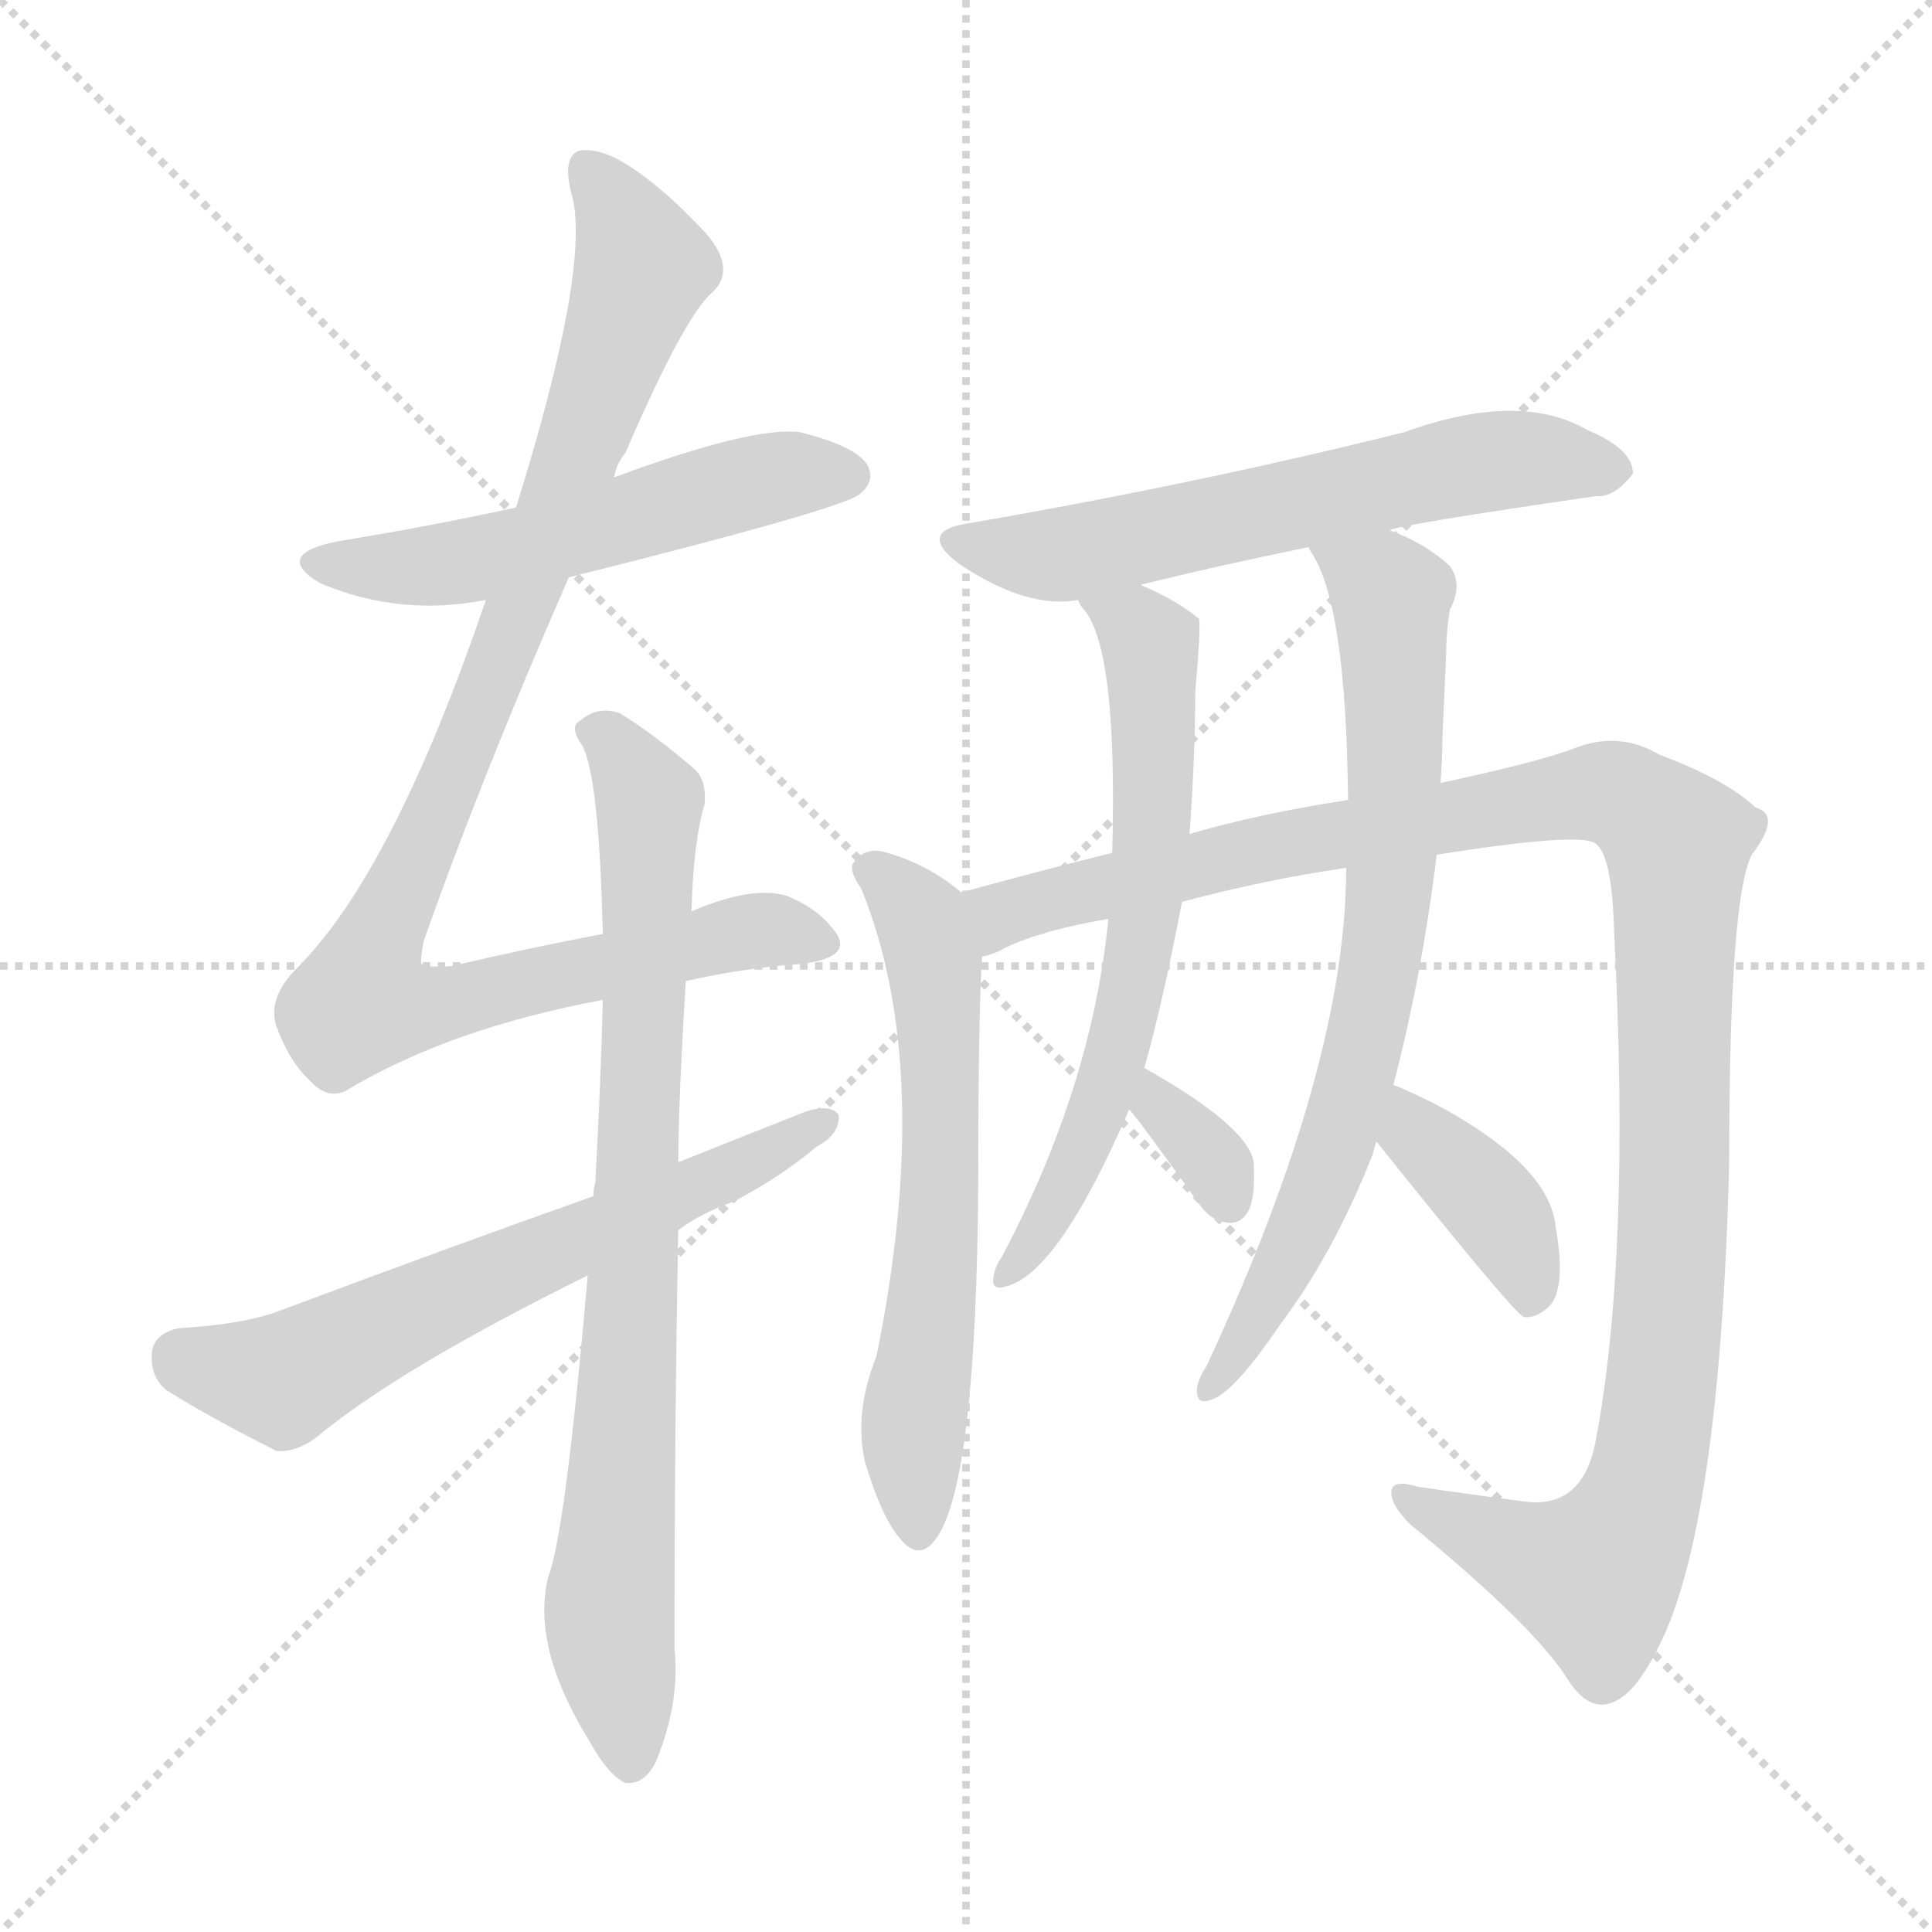 <svg version="1.1" viewBox="0 0 1024 1024" xmlns="http://www.w3.org/2000/svg">
  <g stroke="lightgray" stroke-dasharray="1,1" stroke-width="1" transform="scale(4, 4)">
    <line x1="0" y1="0" x2="256" y2="256"></line>
    <line x1="256" y1="0" x2="0" y2="256"></line>
    <line x1="128" y1="0" x2="128" y2="256"></line>
    <line x1="0" y1="128" x2="256" y2="128"></line>
  </g>
<g transform="scale(1, -1) translate(0, -900)">
   <style type="text/css">
    @keyframes keyframes0 {
      from {
       stroke: blue;
       stroke-dashoffset: 540;
       stroke-width: 128;
       }
       64% {
       animation-timing-function: step-end;
       stroke: blue;
       stroke-dashoffset: 0;
       stroke-width: 128;
       }
       to {
       stroke: black;
       stroke-width: 1024;
       }
       }
       #make-me-a-hanzi-animation-0 {
         animation: keyframes0 0.689s both;
         animation-delay: 0s;
         animation-timing-function: linear;
       }
    @keyframes keyframes1 {
      from {
       stroke: blue;
       stroke-dashoffset: 978;
       stroke-width: 128;
       }
       76% {
       animation-timing-function: step-end;
       stroke: blue;
       stroke-dashoffset: 0;
       stroke-width: 128;
       }
       to {
       stroke: black;
       stroke-width: 1024;
       }
       }
       #make-me-a-hanzi-animation-1 {
         animation: keyframes1 1.046s both;
         animation-delay: 0.689s;
         animation-timing-function: linear;
       }
    @keyframes keyframes2 {
      from {
       stroke: blue;
       stroke-dashoffset: 811;
       stroke-width: 128;
       }
       73% {
       animation-timing-function: step-end;
       stroke: blue;
       stroke-dashoffset: 0;
       stroke-width: 128;
       }
       to {
       stroke: black;
       stroke-width: 1024;
       }
       }
       #make-me-a-hanzi-animation-2 {
         animation: keyframes2 0.91s both;
         animation-delay: 1.735s;
         animation-timing-function: linear;
       }
    @keyframes keyframes3 {
      from {
       stroke: blue;
       stroke-dashoffset: 631;
       stroke-width: 128;
       }
       67% {
       animation-timing-function: step-end;
       stroke: blue;
       stroke-dashoffset: 0;
       stroke-width: 128;
       }
       to {
       stroke: black;
       stroke-width: 1024;
       }
       }
       #make-me-a-hanzi-animation-3 {
         animation: keyframes3 0.764s both;
         animation-delay: 2.645s;
         animation-timing-function: linear;
       }
    @keyframes keyframes4 {
      from {
       stroke: blue;
       stroke-dashoffset: 607;
       stroke-width: 128;
       }
       66% {
       animation-timing-function: step-end;
       stroke: blue;
       stroke-dashoffset: 0;
       stroke-width: 128;
       }
       to {
       stroke: black;
       stroke-width: 1024;
       }
       }
       #make-me-a-hanzi-animation-4 {
         animation: keyframes4 0.744s both;
         animation-delay: 3.409s;
         animation-timing-function: linear;
       }
    @keyframes keyframes5 {
      from {
       stroke: blue;
       stroke-dashoffset: 617;
       stroke-width: 128;
       }
       67% {
       animation-timing-function: step-end;
       stroke: blue;
       stroke-dashoffset: 0;
       stroke-width: 128;
       }
       to {
       stroke: black;
       stroke-width: 1024;
       }
       }
       #make-me-a-hanzi-animation-5 {
         animation: keyframes5 0.752s both;
         animation-delay: 4.153s;
         animation-timing-function: linear;
       }
    @keyframes keyframes6 {
      from {
       stroke: blue;
       stroke-dashoffset: 1150;
       stroke-width: 128;
       }
       79% {
       animation-timing-function: step-end;
       stroke: blue;
       stroke-dashoffset: 0;
       stroke-width: 128;
       }
       to {
       stroke: black;
       stroke-width: 1024;
       }
       }
       #make-me-a-hanzi-animation-6 {
         animation: keyframes6 1.186s both;
         animation-delay: 4.905s;
         animation-timing-function: linear;
       }
    @keyframes keyframes7 {
      from {
       stroke: blue;
       stroke-dashoffset: 645;
       stroke-width: 128;
       }
       68% {
       animation-timing-function: step-end;
       stroke: blue;
       stroke-dashoffset: 0;
       stroke-width: 128;
       }
       to {
       stroke: black;
       stroke-width: 1024;
       }
       }
       #make-me-a-hanzi-animation-7 {
         animation: keyframes7 0.775s both;
         animation-delay: 6.091s;
         animation-timing-function: linear;
       }
    @keyframes keyframes8 {
      from {
       stroke: blue;
       stroke-dashoffset: 328;
       stroke-width: 128;
       }
       52% {
       animation-timing-function: step-end;
       stroke: blue;
       stroke-dashoffset: 0;
       stroke-width: 128;
       }
       to {
       stroke: black;
       stroke-width: 1024;
       }
       }
       #make-me-a-hanzi-animation-8 {
         animation: keyframes8 0.517s both;
         animation-delay: 6.866s;
         animation-timing-function: linear;
       }
    @keyframes keyframes9 {
      from {
       stroke: blue;
       stroke-dashoffset: 737;
       stroke-width: 128;
       }
       71% {
       animation-timing-function: step-end;
       stroke: blue;
       stroke-dashoffset: 0;
       stroke-width: 128;
       }
       to {
       stroke: black;
       stroke-width: 1024;
       }
       }
       #make-me-a-hanzi-animation-9 {
         animation: keyframes9 0.85s both;
         animation-delay: 7.383s;
         animation-timing-function: linear;
       }
    @keyframes keyframes10 {
      from {
       stroke: blue;
       stroke-dashoffset: 387;
       stroke-width: 128;
       }
       56% {
       animation-timing-function: step-end;
       stroke: blue;
       stroke-dashoffset: 0;
       stroke-width: 128;
       }
       to {
       stroke: black;
       stroke-width: 1024;
       }
       }
       #make-me-a-hanzi-animation-10 {
         animation: keyframes10 0.565s both;
         animation-delay: 8.232s;
         animation-timing-function: linear;
       }
</style>
<path d="M 301.5 594.0 Q 445.5 630.0 455.5 638.0 Q 464.5 645.0 459.5 654.0 Q 452.5 664.0 423.5 671.0 Q 398.5 674.0 325.5 647.0 L 273.5 631.0 Q 227.5 621.0 178.5 613.0 Q 144.5 606.0 169.5 591.0 Q 211.5 573.0 257.5 582.0 L 301.5 594.0 Z" fill="lightgray"></path> 
<path d="M 363.5 380.0 Q 394.5 387.0 423.5 389.0 Q 451.5 392.0 443.5 405.0 Q 434.5 418.0 417.5 425.0 Q 399.5 431.0 366.5 417.0 L 319.5 405.0 Q 282.5 398.0 239.5 388.0 Q 226.5 387.0 223.5 389.0 Q 222.5 390.0 224.5 401.0 Q 255.5 489.0 301.5 594.0 L 325.5 647.0 Q 326.5 654.0 331.5 660.0 Q 362.5 732.0 377.5 745.0 Q 390.5 757.0 374.5 776.0 Q 349.5 803.0 328.5 815.0 Q 315.5 822.0 306.5 820.0 Q 297.5 816.0 303.5 795.0 Q 312.5 756.0 273.5 631.0 L 257.5 582.0 Q 208.5 438.0 157.5 387.0 Q 141.5 371.0 146.5 356.0 Q 153.5 337.0 164.5 327.0 Q 173.5 317.0 183.5 322.0 Q 238.5 355.0 319.5 370.0 L 363.5 380.0 Z" fill="lightgray"></path> 
<path d="M 311.5 224.0 Q 299.5 86.0 290.5 64.0 Q 281.5 27.0 312.5 -23.0 Q 322.5 -41.0 331.5 -45.0 Q 341.5 -46.0 347.5 -34.0 Q 360.5 -3.0 357.5 26.0 Q 357.5 144.0 359.5 248.0 L 359.5 284.0 Q 359.5 315.0 363.5 380.0 L 366.5 417.0 Q 367.5 454.0 373.5 474.0 Q 374.5 486.0 368.5 492.0 Q 346.5 511.0 328.5 522.0 Q 316.5 526.0 307.5 518.0 Q 301.5 515.0 308.5 505.0 Q 317.5 489.0 319.5 405.0 L 319.5 370.0 Q 318.5 327.0 315.5 273.0 Q 314.5 270.0 314.5 266.0 L 311.5 224.0 Z" fill="lightgray"></path> 
<path d="M 359.5 248.0 Q 371.5 257.0 388.5 263.0 Q 413.5 276.0 432.5 292.0 Q 445.5 299.0 444.5 309.0 Q 440.5 315.0 427.5 311.0 Q 394.5 298.0 359.5 284.0 L 314.5 266.0 Q 235.5 238.0 147.5 205.0 Q 128.5 198.0 94.5 196.0 Q 81.5 193.0 80.5 183.0 Q 79.5 170.0 88.5 163.0 Q 112.5 148.0 146.5 131.0 Q 156.5 130.0 167.5 138.0 Q 210.5 174.0 311.5 224.0 L 359.5 248.0 Z" fill="lightgray"></path> 
<path d="M 736.5 619.0 Q 742.5 622.0 845.5 637.0 Q 855.5 636.0 865.5 649.0 Q 865.5 662.0 841.5 672.0 Q 805.5 693.0 744.5 671.0 Q 636.5 644.0 515.5 623.0 Q 484.5 619.0 508.5 601.0 Q 544.5 577.0 571.5 582.0 L 604.5 590.0 Q 644.5 600.0 693.5 610.0 L 736.5 619.0 Z" fill="lightgray"></path> 
<path d="M 509.5 427.0 Q 490.5 443.0 466.5 449.0 Q 457.5 450.0 452.5 443.0 Q 449.5 439.0 456.5 429.0 Q 495.5 333.0 464.5 181.0 Q 452.5 151.0 458.5 125.0 Q 467.5 95.0 477.5 84.0 Q 487.5 72.0 496.5 85.0 Q 517.5 115.0 518.5 274.0 Q 518.5 361.0 520.5 393.0 C 521.5 418.0 521.5 418.0 509.5 427.0 Z" fill="lightgray"></path> 
<path d="M 761.5 447.0 Q 837.5 459.0 845.5 453.0 Q 854.5 447.0 855.5 406.0 Q 864.5 234.0 845.5 135.0 Q 838.5 101.0 809.5 104.0 Q 778.5 108.0 751.5 112.0 Q 738.5 116.0 737.5 110.0 Q 736.5 103.0 747.5 92.0 Q 814.5 37.0 831.5 9.0 Q 841.5 -6.0 852.5 -3.0 Q 865.5 0.0 878.5 26.0 Q 911.5 89.0 916.5 283.0 Q 916.5 424.0 928.5 447.0 Q 944.5 468.0 930.5 472.0 Q 914.5 487.0 879.5 500.0 Q 857.5 513.0 833.5 503.0 Q 814.5 496.0 763.5 485.0 L 714.5 476.0 Q 668.5 469.0 630.5 458.0 L 589.5 448.0 Q 549.5 438.0 509.5 427.0 C 480.5 419.0 492.5 382.0 520.5 393.0 Q 526.5 394.0 533.5 398.0 Q 552.5 407.0 587.5 413.0 L 626.5 422.0 Q 671.5 434.0 713.5 440.0 L 761.5 447.0 Z" fill="lightgray"></path> 
<path d="M 571.5 582.0 Q 571.5 581.0 573.5 578.0 Q 592.5 559.0 589.5 448.0 L 587.5 413.0 Q 578.5 323.0 530.5 233.0 Q 527.5 229.0 526.5 223.0 Q 525.5 216.0 532.5 218.0 Q 560.5 224.0 598.5 312.0 L 606.5 334.0 Q 615.5 365.0 626.5 422.0 L 630.5 458.0 Q 633.5 500.0 633.5 533.0 Q 636.5 567.0 635.5 572.0 Q 623.5 582.0 604.5 590.0 C 577.5 603.0 555.5 607.0 571.5 582.0 Z" fill="lightgray"></path> 
<path d="M 598.5 312.0 Q 602.5 308.0 635.5 262.0 Q 641.5 253.0 650.5 252.0 Q 657.5 251.0 661.5 258.0 Q 665.5 265.0 664.5 284.0 Q 661.5 303.0 606.5 334.0 C 580.5 349.0 579.5 335.0 598.5 312.0 Z" fill="lightgray"></path> 
<path d="M 738.5 325.0 Q 753.5 382.0 761.5 447.0 L 763.5 485.0 Q 764.5 498.0 764.5 509.0 Q 765.5 531.0 766.5 553.0 Q 766.5 565.0 768.5 577.0 Q 775.5 590.0 768.5 600.0 Q 755.5 612.0 736.5 619.0 C 709.5 631.0 679.5 637.0 693.5 610.0 L 694.5 608.0 Q 713.5 581.0 714.5 476.0 L 713.5 440.0 Q 713.5 335.0 639.5 176.0 Q 635.5 170.0 634.5 165.0 Q 633.5 155.0 641.5 158.0 Q 653.5 161.0 678.5 198.0 Q 706.5 235.0 727.5 288.0 Q 728.5 292.0 729.5 295.0 L 738.5 325.0 Z" fill="lightgray"></path> 
<path d="M 729.5 295.0 Q 801.5 205.0 807.5 202.0 Q 813.5 201.0 820.5 207.0 Q 830.5 216.0 824.5 250.0 Q 821.5 280.0 769.5 310.0 Q 753.5 319.0 738.5 325.0 C 710.5 336.0 710.5 318.0 729.5 295.0 Z" fill="lightgray"></path> 
      <clipPath id="make-me-a-hanzi-clip-0">
      <path d="M 301.5 594.0 Q 445.5 630.0 455.5 638.0 Q 464.5 645.0 459.5 654.0 Q 452.5 664.0 423.5 671.0 Q 398.5 674.0 325.5 647.0 L 273.5 631.0 Q 227.5 621.0 178.5 613.0 Q 144.5 606.0 169.5 591.0 Q 211.5 573.0 257.5 582.0 L 301.5 594.0 Z" fill="lightgray"></path>
      </clipPath>
      <path clip-path="url(#make-me-a-hanzi-clip-0)" d="M 171.5 603.0 L 220.5 599.0 L 258.5 605.0 L 403.5 646.0 L 449.5 648.0 " fill="none" id="make-me-a-hanzi-animation-0" stroke-dasharray="412 824" stroke-linecap="round"></path>

      <clipPath id="make-me-a-hanzi-clip-1">
      <path d="M 363.5 380.0 Q 394.5 387.0 423.5 389.0 Q 451.5 392.0 443.5 405.0 Q 434.5 418.0 417.5 425.0 Q 399.5 431.0 366.5 417.0 L 319.5 405.0 Q 282.5 398.0 239.5 388.0 Q 226.5 387.0 223.5 389.0 Q 222.5 390.0 224.5 401.0 Q 255.5 489.0 301.5 594.0 L 325.5 647.0 Q 326.5 654.0 331.5 660.0 Q 362.5 732.0 377.5 745.0 Q 390.5 757.0 374.5 776.0 Q 349.5 803.0 328.5 815.0 Q 315.5 822.0 306.5 820.0 Q 297.5 816.0 303.5 795.0 Q 312.5 756.0 273.5 631.0 L 257.5 582.0 Q 208.5 438.0 157.5 387.0 Q 141.5 371.0 146.5 356.0 Q 153.5 337.0 164.5 327.0 Q 173.5 317.0 183.5 322.0 Q 238.5 355.0 319.5 370.0 L 363.5 380.0 Z" fill="lightgray"></path>
      </clipPath>
      <path clip-path="url(#make-me-a-hanzi-clip-1)" d="M 311.5 811.0 L 340.5 758.0 L 269.5 561.0 L 201.5 406.0 L 191.5 369.0 L 215.5 365.0 L 246.5 370.0 L 393.5 406.0 L 430.5 401.0 " fill="none" id="make-me-a-hanzi-animation-1" stroke-dasharray="850 1700" stroke-linecap="round"></path>

      <clipPath id="make-me-a-hanzi-clip-2">
      <path d="M 311.5 224.0 Q 299.5 86.0 290.5 64.0 Q 281.5 27.0 312.5 -23.0 Q 322.5 -41.0 331.5 -45.0 Q 341.5 -46.0 347.5 -34.0 Q 360.5 -3.0 357.5 26.0 Q 357.5 144.0 359.5 248.0 L 359.5 284.0 Q 359.5 315.0 363.5 380.0 L 366.5 417.0 Q 367.5 454.0 373.5 474.0 Q 374.5 486.0 368.5 492.0 Q 346.5 511.0 328.5 522.0 Q 316.5 526.0 307.5 518.0 Q 301.5 515.0 308.5 505.0 Q 317.5 489.0 319.5 405.0 L 319.5 370.0 Q 318.5 327.0 315.5 273.0 Q 314.5 270.0 314.5 266.0 L 311.5 224.0 Z" fill="lightgray"></path>
      </clipPath>
      <path clip-path="url(#make-me-a-hanzi-clip-2)" d="M 316.5 512.0 L 343.5 475.0 L 334.5 195.0 L 322.5 45.0 L 333.5 -33.0 " fill="none" id="make-me-a-hanzi-animation-2" stroke-dasharray="683 1366" stroke-linecap="round"></path>

      <clipPath id="make-me-a-hanzi-clip-3">
      <path d="M 359.5 248.0 Q 371.5 257.0 388.5 263.0 Q 413.5 276.0 432.5 292.0 Q 445.5 299.0 444.5 309.0 Q 440.5 315.0 427.5 311.0 Q 394.5 298.0 359.5 284.0 L 314.5 266.0 Q 235.5 238.0 147.5 205.0 Q 128.5 198.0 94.5 196.0 Q 81.5 193.0 80.5 183.0 Q 79.5 170.0 88.5 163.0 Q 112.5 148.0 146.5 131.0 Q 156.5 130.0 167.5 138.0 Q 210.5 174.0 311.5 224.0 L 359.5 248.0 Z" fill="lightgray"></path>
      </clipPath>
      <path clip-path="url(#make-me-a-hanzi-clip-3)" d="M 95.5 181.0 L 150.5 169.0 L 438.5 306.0 " fill="none" id="make-me-a-hanzi-animation-3" stroke-dasharray="503 1006" stroke-linecap="round"></path>

      <clipPath id="make-me-a-hanzi-clip-4">
      <path d="M 736.5 619.0 Q 742.5 622.0 845.5 637.0 Q 855.5 636.0 865.5 649.0 Q 865.5 662.0 841.5 672.0 Q 805.5 693.0 744.5 671.0 Q 636.5 644.0 515.5 623.0 Q 484.5 619.0 508.5 601.0 Q 544.5 577.0 571.5 582.0 L 604.5 590.0 Q 644.5 600.0 693.5 610.0 L 736.5 619.0 Z" fill="lightgray"></path>
      </clipPath>
      <path clip-path="url(#make-me-a-hanzi-clip-4)" d="M 509.5 613.0 L 564.5 606.0 L 788.5 655.0 L 818.5 657.0 L 854.5 650.0 " fill="none" id="make-me-a-hanzi-animation-4" stroke-dasharray="479 958" stroke-linecap="round"></path>

      <clipPath id="make-me-a-hanzi-clip-5">
      <path d="M 509.5 427.0 Q 490.5 443.0 466.5 449.0 Q 457.5 450.0 452.5 443.0 Q 449.5 439.0 456.5 429.0 Q 495.5 333.0 464.5 181.0 Q 452.5 151.0 458.5 125.0 Q 467.5 95.0 477.5 84.0 Q 487.5 72.0 496.5 85.0 Q 517.5 115.0 518.5 274.0 Q 518.5 361.0 520.5 393.0 C 521.5 418.0 521.5 418.0 509.5 427.0 Z" fill="lightgray"></path>
      </clipPath>
      <path clip-path="url(#make-me-a-hanzi-clip-5)" d="M 462.5 438.0 L 488.5 412.0 L 497.5 355.0 L 499.5 284.0 L 483.5 135.0 L 486.5 89.0 " fill="none" id="make-me-a-hanzi-animation-5" stroke-dasharray="489 978" stroke-linecap="round"></path>

      <clipPath id="make-me-a-hanzi-clip-6">
      <path d="M 761.5 447.0 Q 837.5 459.0 845.5 453.0 Q 854.5 447.0 855.5 406.0 Q 864.5 234.0 845.5 135.0 Q 838.5 101.0 809.5 104.0 Q 778.5 108.0 751.5 112.0 Q 738.5 116.0 737.5 110.0 Q 736.5 103.0 747.5 92.0 Q 814.5 37.0 831.5 9.0 Q 841.5 -6.0 852.5 -3.0 Q 865.5 0.0 878.5 26.0 Q 911.5 89.0 916.5 283.0 Q 916.5 424.0 928.5 447.0 Q 944.5 468.0 930.5 472.0 Q 914.5 487.0 879.5 500.0 Q 857.5 513.0 833.5 503.0 Q 814.5 496.0 763.5 485.0 L 714.5 476.0 Q 668.5 469.0 630.5 458.0 L 589.5 448.0 Q 549.5 438.0 509.5 427.0 C 480.5 419.0 492.5 382.0 520.5 393.0 Q 526.5 394.0 533.5 398.0 Q 552.5 407.0 587.5 413.0 L 626.5 422.0 Q 671.5 434.0 713.5 440.0 L 761.5 447.0 Z" fill="lightgray"></path>
      </clipPath>
      <path clip-path="url(#make-me-a-hanzi-clip-6)" d="M 517.5 423.0 L 533.5 417.0 L 680.5 453.0 L 847.5 480.0 L 861.5 477.0 L 886.5 457.0 L 885.5 211.0 L 867.5 100.0 L 845.5 65.0 L 763.5 94.0 L 744.5 108.0 " fill="none" id="make-me-a-hanzi-animation-6" stroke-dasharray="1022 2044" stroke-linecap="round"></path>

      <clipPath id="make-me-a-hanzi-clip-7">
      <path d="M 571.5 582.0 Q 571.5 581.0 573.5 578.0 Q 592.5 559.0 589.5 448.0 L 587.5 413.0 Q 578.5 323.0 530.5 233.0 Q 527.5 229.0 526.5 223.0 Q 525.5 216.0 532.5 218.0 Q 560.5 224.0 598.5 312.0 L 606.5 334.0 Q 615.5 365.0 626.5 422.0 L 630.5 458.0 Q 633.5 500.0 633.5 533.0 Q 636.5 567.0 635.5 572.0 Q 623.5 582.0 604.5 590.0 C 577.5 603.0 555.5 607.0 571.5 582.0 Z" fill="lightgray"></path>
      </clipPath>
      <path clip-path="url(#make-me-a-hanzi-clip-7)" d="M 577.5 582.0 L 609.5 559.0 L 607.5 416.0 L 581.5 307.0 L 557.5 257.0 L 533.5 226.0 " fill="none" id="make-me-a-hanzi-animation-7" stroke-dasharray="517 1034" stroke-linecap="round"></path>

      <clipPath id="make-me-a-hanzi-clip-8">
      <path d="M 598.5 312.0 Q 602.5 308.0 635.5 262.0 Q 641.5 253.0 650.5 252.0 Q 657.5 251.0 661.5 258.0 Q 665.5 265.0 664.5 284.0 Q 661.5 303.0 606.5 334.0 C 580.5 349.0 579.5 335.0 598.5 312.0 Z" fill="lightgray"></path>
      </clipPath>
      <path clip-path="url(#make-me-a-hanzi-clip-8)" d="M 614.5 325.0 L 616.5 311.0 L 636.5 293.0 L 650.5 265.0 " fill="none" id="make-me-a-hanzi-animation-8" stroke-dasharray="200 400" stroke-linecap="round"></path>

      <clipPath id="make-me-a-hanzi-clip-9">
      <path d="M 738.5 325.0 Q 753.5 382.0 761.5 447.0 L 763.5 485.0 Q 764.5 498.0 764.5 509.0 Q 765.5 531.0 766.5 553.0 Q 766.5 565.0 768.5 577.0 Q 775.5 590.0 768.5 600.0 Q 755.5 612.0 736.5 619.0 C 709.5 631.0 679.5 637.0 693.5 610.0 L 694.5 608.0 Q 713.5 581.0 714.5 476.0 L 713.5 440.0 Q 713.5 335.0 639.5 176.0 Q 635.5 170.0 634.5 165.0 Q 633.5 155.0 641.5 158.0 Q 653.5 161.0 678.5 198.0 Q 706.5 235.0 727.5 288.0 Q 728.5 292.0 729.5 295.0 L 738.5 325.0 Z" fill="lightgray"></path>
      </clipPath>
      <path clip-path="url(#make-me-a-hanzi-clip-9)" d="M 702.5 608.0 L 733.5 589.0 L 736.5 581.0 L 736.5 426.0 L 724.5 351.0 L 706.5 288.0 L 677.5 223.0 L 641.5 165.0 " fill="none" id="make-me-a-hanzi-animation-9" stroke-dasharray="609 1218" stroke-linecap="round"></path>

      <clipPath id="make-me-a-hanzi-clip-10">
      <path d="M 729.5 295.0 Q 801.5 205.0 807.5 202.0 Q 813.5 201.0 820.5 207.0 Q 830.5 216.0 824.5 250.0 Q 821.5 280.0 769.5 310.0 Q 753.5 319.0 738.5 325.0 C 710.5 336.0 710.5 318.0 729.5 295.0 Z" fill="lightgray"></path>
      </clipPath>
      <path clip-path="url(#make-me-a-hanzi-clip-10)" d="M 740.5 316.0 L 750.5 297.0 L 792.5 259.0 L 811.5 210.0 " fill="none" id="make-me-a-hanzi-animation-10" stroke-dasharray="259 518" stroke-linecap="round"></path>

</g>
</svg>
